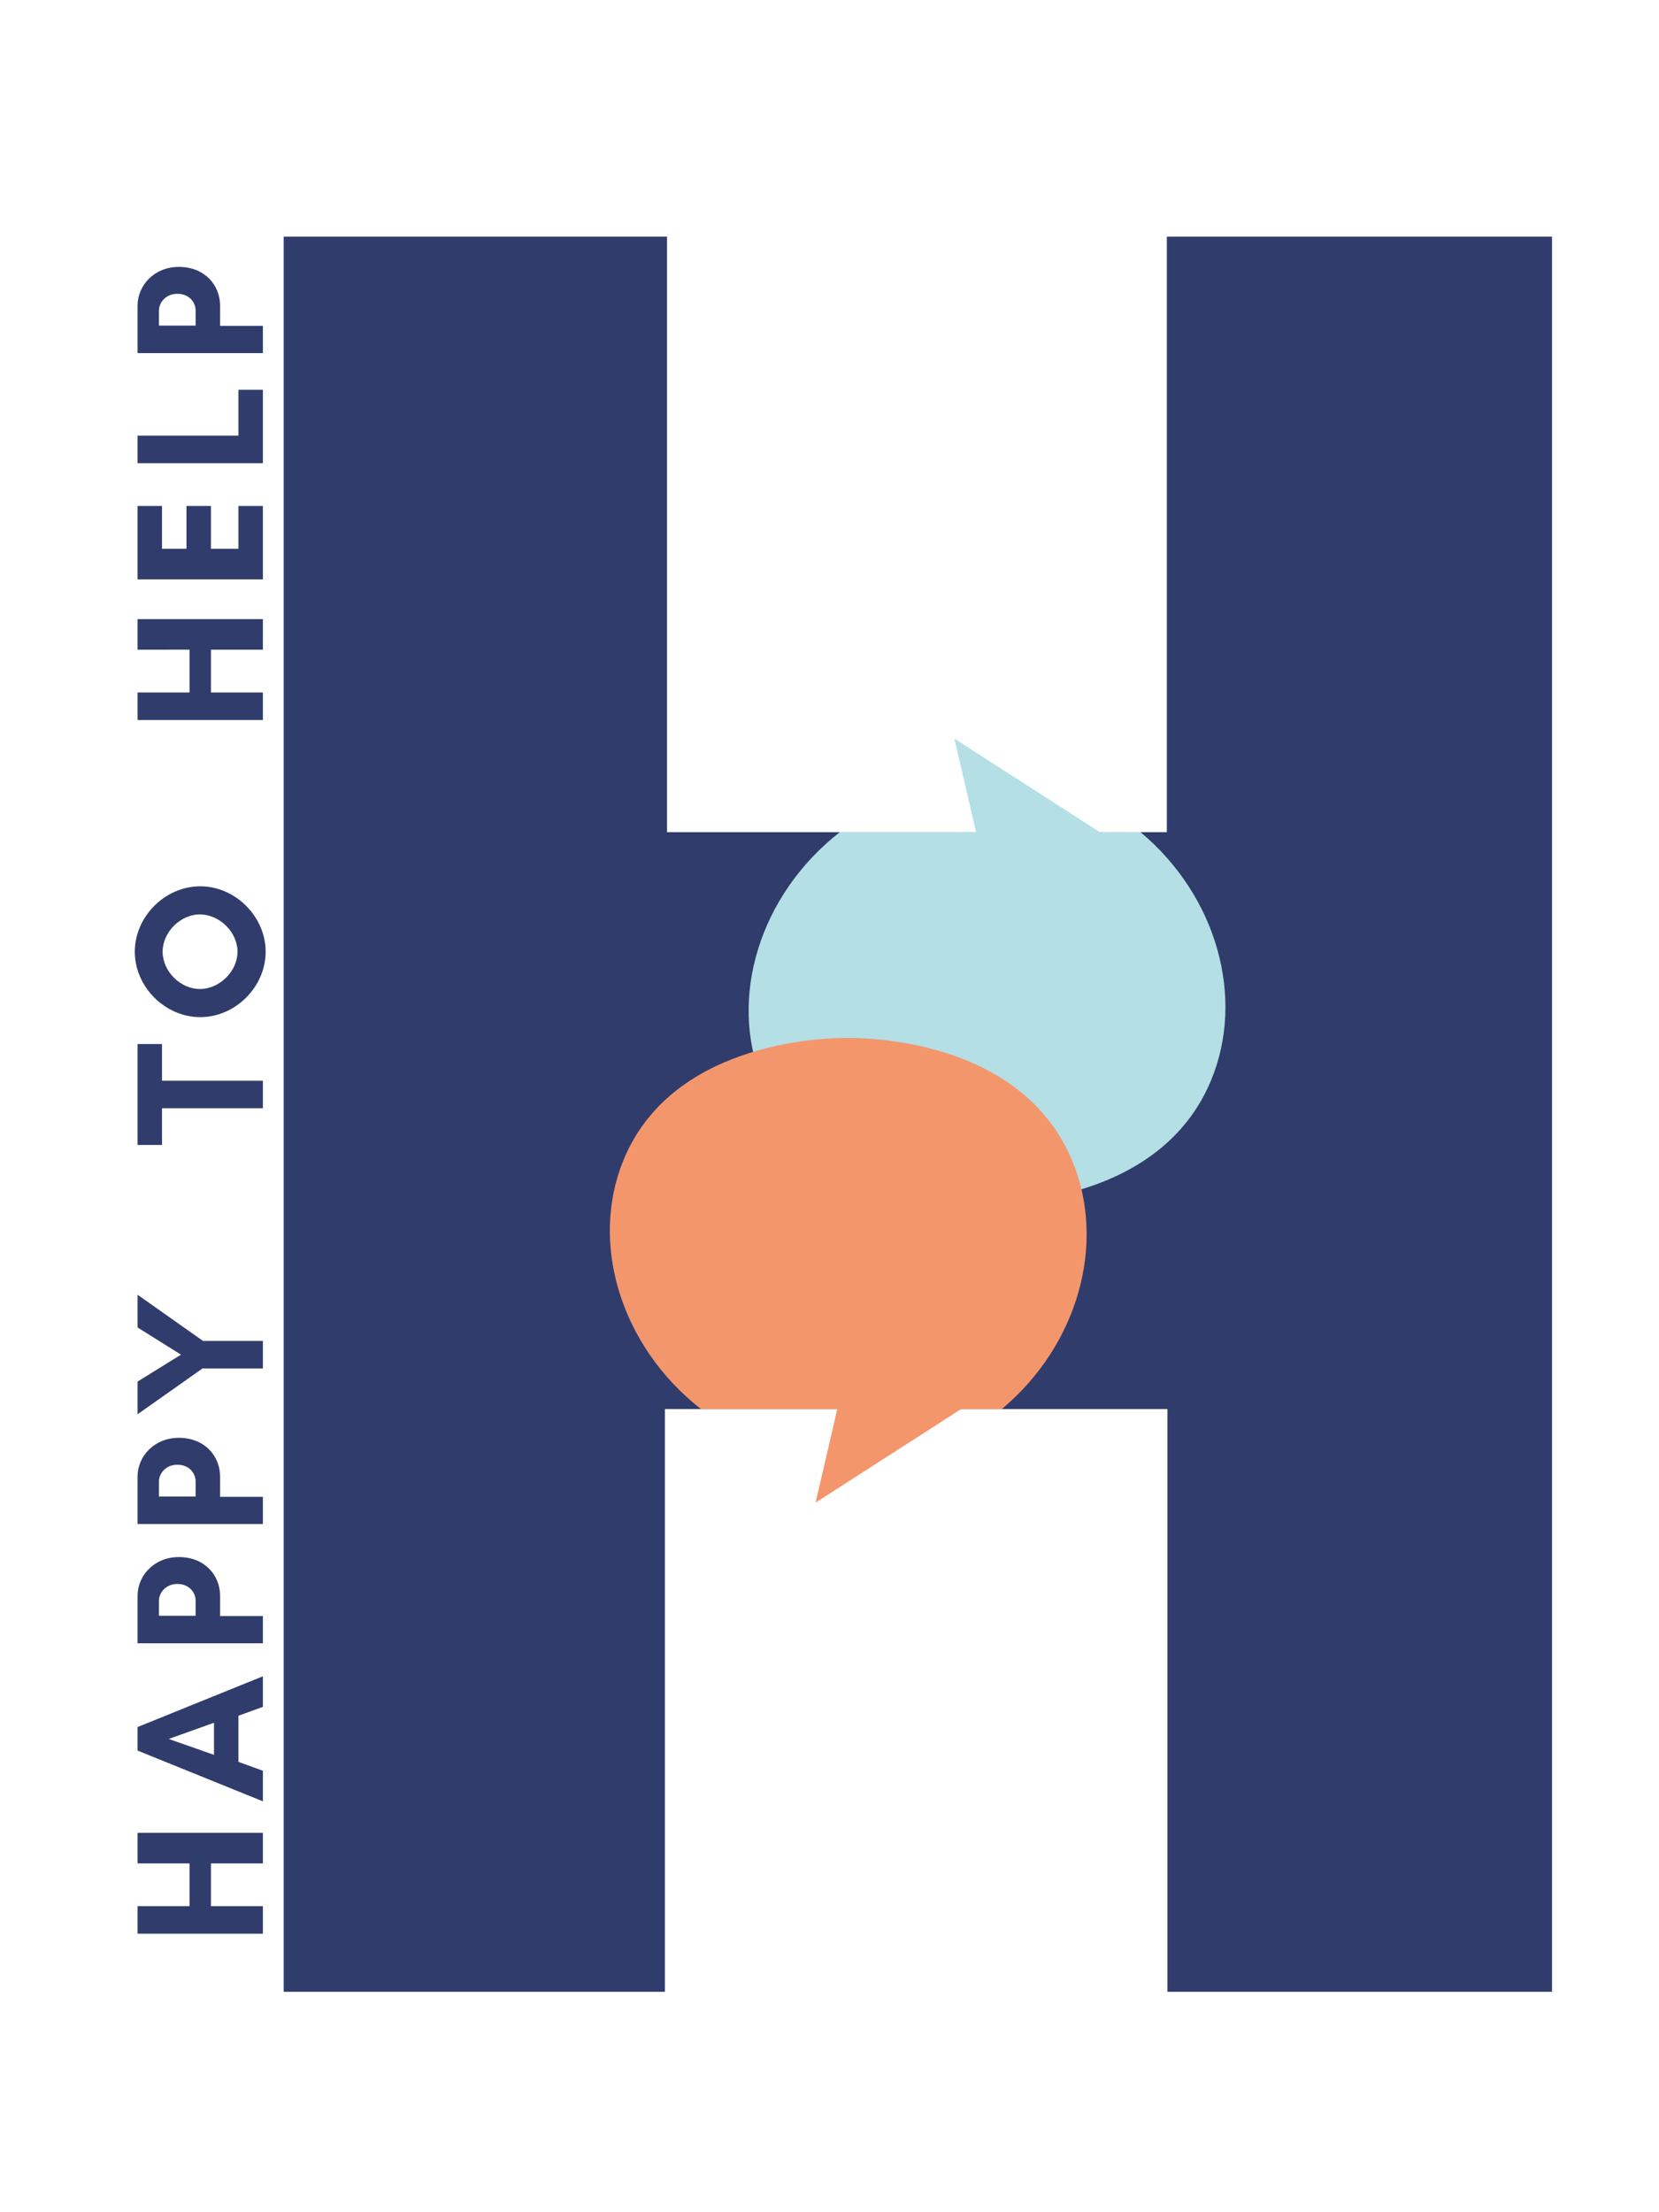 <?xml version="1.0" encoding="utf-8"?>
<!-- Generator: Adobe Illustrator 22.0.1, SVG Export Plug-In . SVG Version: 6.00 Build 0)  -->
<svg version="1.1" xmlns="http://www.w3.org/2000/svg" xmlns:xlink="http://www.w3.org/1999/xlink" x="0px" y="0px"
	 viewBox="0 0 542.7 723.5" style="enable-background:new 0 0 542.7 723.5;" xml:space="preserve">
<style type="text/css">
	.st0{fill:#303C6C;}
	.st1{fill:#B4DFE5;}
	.st2{fill:#F4966C;}
	.st3{fill:#FAE8A6;}
	.st4{fill:#D1FDFE;}
</style>
<g id="Layer_1">
	<g>
		<polygon class="st0" points="92.8,77.4 218.2,77.4 218.2,272.2 381.7,272.2 381.7,77.4 507.7,77.4 507.7,651.5 381.9,651.5 
			381.9,460.9 217.5,460.9 217.5,651.5 92.8,651.5 		"/>
		<path class="st1" d="M359.8,272.2c-15.9-10.2-31.7-20.4-47.6-30.6c2.4,10.2,4.7,20.4,7.1,30.6c-14.9,0-29.7,0-44.6,0
			c-26.4,20.7-36.4,54.3-25.4,81.3c15.4,37.9,63,40,72.2,40.1c7.2,0.1,58.1-0.2,74.7-40.3c11.1-26.8,2-60.1-23.1-81.1
			C368.7,272.2,364.2,272.2,359.8,272.2z"/>
		<path class="st2" d="M314.4,460.9c-15.9,10.2-31.7,20.4-47.6,30.6c2.4-10.2,4.7-20.4,7.1-30.6c-14.9,0-29.7,0-44.6,0
			c-26.4-20.7-36.4-54.3-25.4-81.3c15.4-37.9,63-40,72.2-40.1c7.2-0.1,58.1,0.2,74.7,40.3c11.1,26.8,2,60.1-23.1,81.1
			C323.3,460.9,318.9,460.9,314.4,460.9z"/>
		<g>
			<path class="st0" d="M45,599.5h41v10H69v14h17v9H45v-9h17v-14H45V599.5z"/>
			<path class="st0" d="M86,558.3l-8,2.9v15.1l8,2.9v10l-41-16.6v-7.7l41-16.6V558.3z M55.2,568.8L70,574v-10.5L55.2,568.8z"/>
			<path class="st0" d="M86,528.5v9H45v-6.9v-2.3V522c0-6.7,5.5-12.7,13.5-12.7c8.5,0,13.5,6,13.5,12.7v6.6H86z M52,528.5h12v-4.9
				c0-2.7-2.1-5.5-6-5.5c-3.7,0-6,2.8-6,5.5V528.5z"/>
			<path class="st0" d="M86,489.5v9H45v-6.9v-2.3V483c0-6.7,5.5-12.7,13.5-12.7c8.5,0,13.5,6,13.5,12.7v6.6H86z M52,489.5h12v-4.9
				c0-2.7-2.1-5.5-6-5.5c-3.7,0-6,2.8-6,5.5V489.5z"/>
			<path class="st0" d="M66.4,447.5L45,462.6v-10.7l14.2-8.8L45,434.2v-10.7l21.4,15.1H86v9H66.4z"/>
			<path class="st0" d="M86,353.5v9H53v12h-8v-33h8v12H86z"/>
			<path class="st0" d="M86.9,311.3c0,11.5-9.9,21.4-21.4,21.4c-11.5,0-21.4-9.9-21.4-21.4s9.9-21.4,21.4-21.4
				C77,289.9,86.9,299.8,86.9,311.3z M53.2,311.3c0,6.4,5.8,12.2,12.2,12.2c6.4,0,12.3-5.8,12.3-12.2s-5.9-12.2-12.3-12.2
				C59,299.1,53.2,304.9,53.2,311.3z"/>
			<path class="st0" d="M45,202.5h41v10H69v14h17v9H45v-9h17v-14H45V202.5z"/>
			<path class="st0" d="M86,165.5v24H45v-24h8v14h8v-14h8v14h9v-14H86z"/>
			<path class="st0" d="M45,151.5v-9h33v-15h8v24H45z"/>
			<path class="st0" d="M86,106.5v9H45v-6.9v-2.3V100c0-6.7,5.5-12.7,13.5-12.7c8.5,0,13.5,6,13.5,12.7v6.6H86z M52,106.5h12v-4.9
				c0-2.7-2.1-5.5-6-5.5c-3.7,0-6,2.8-6,5.5V106.5z"/>
		</g>
	</g>
</g>
<g id="Color_Palette">
</g>
</svg>
